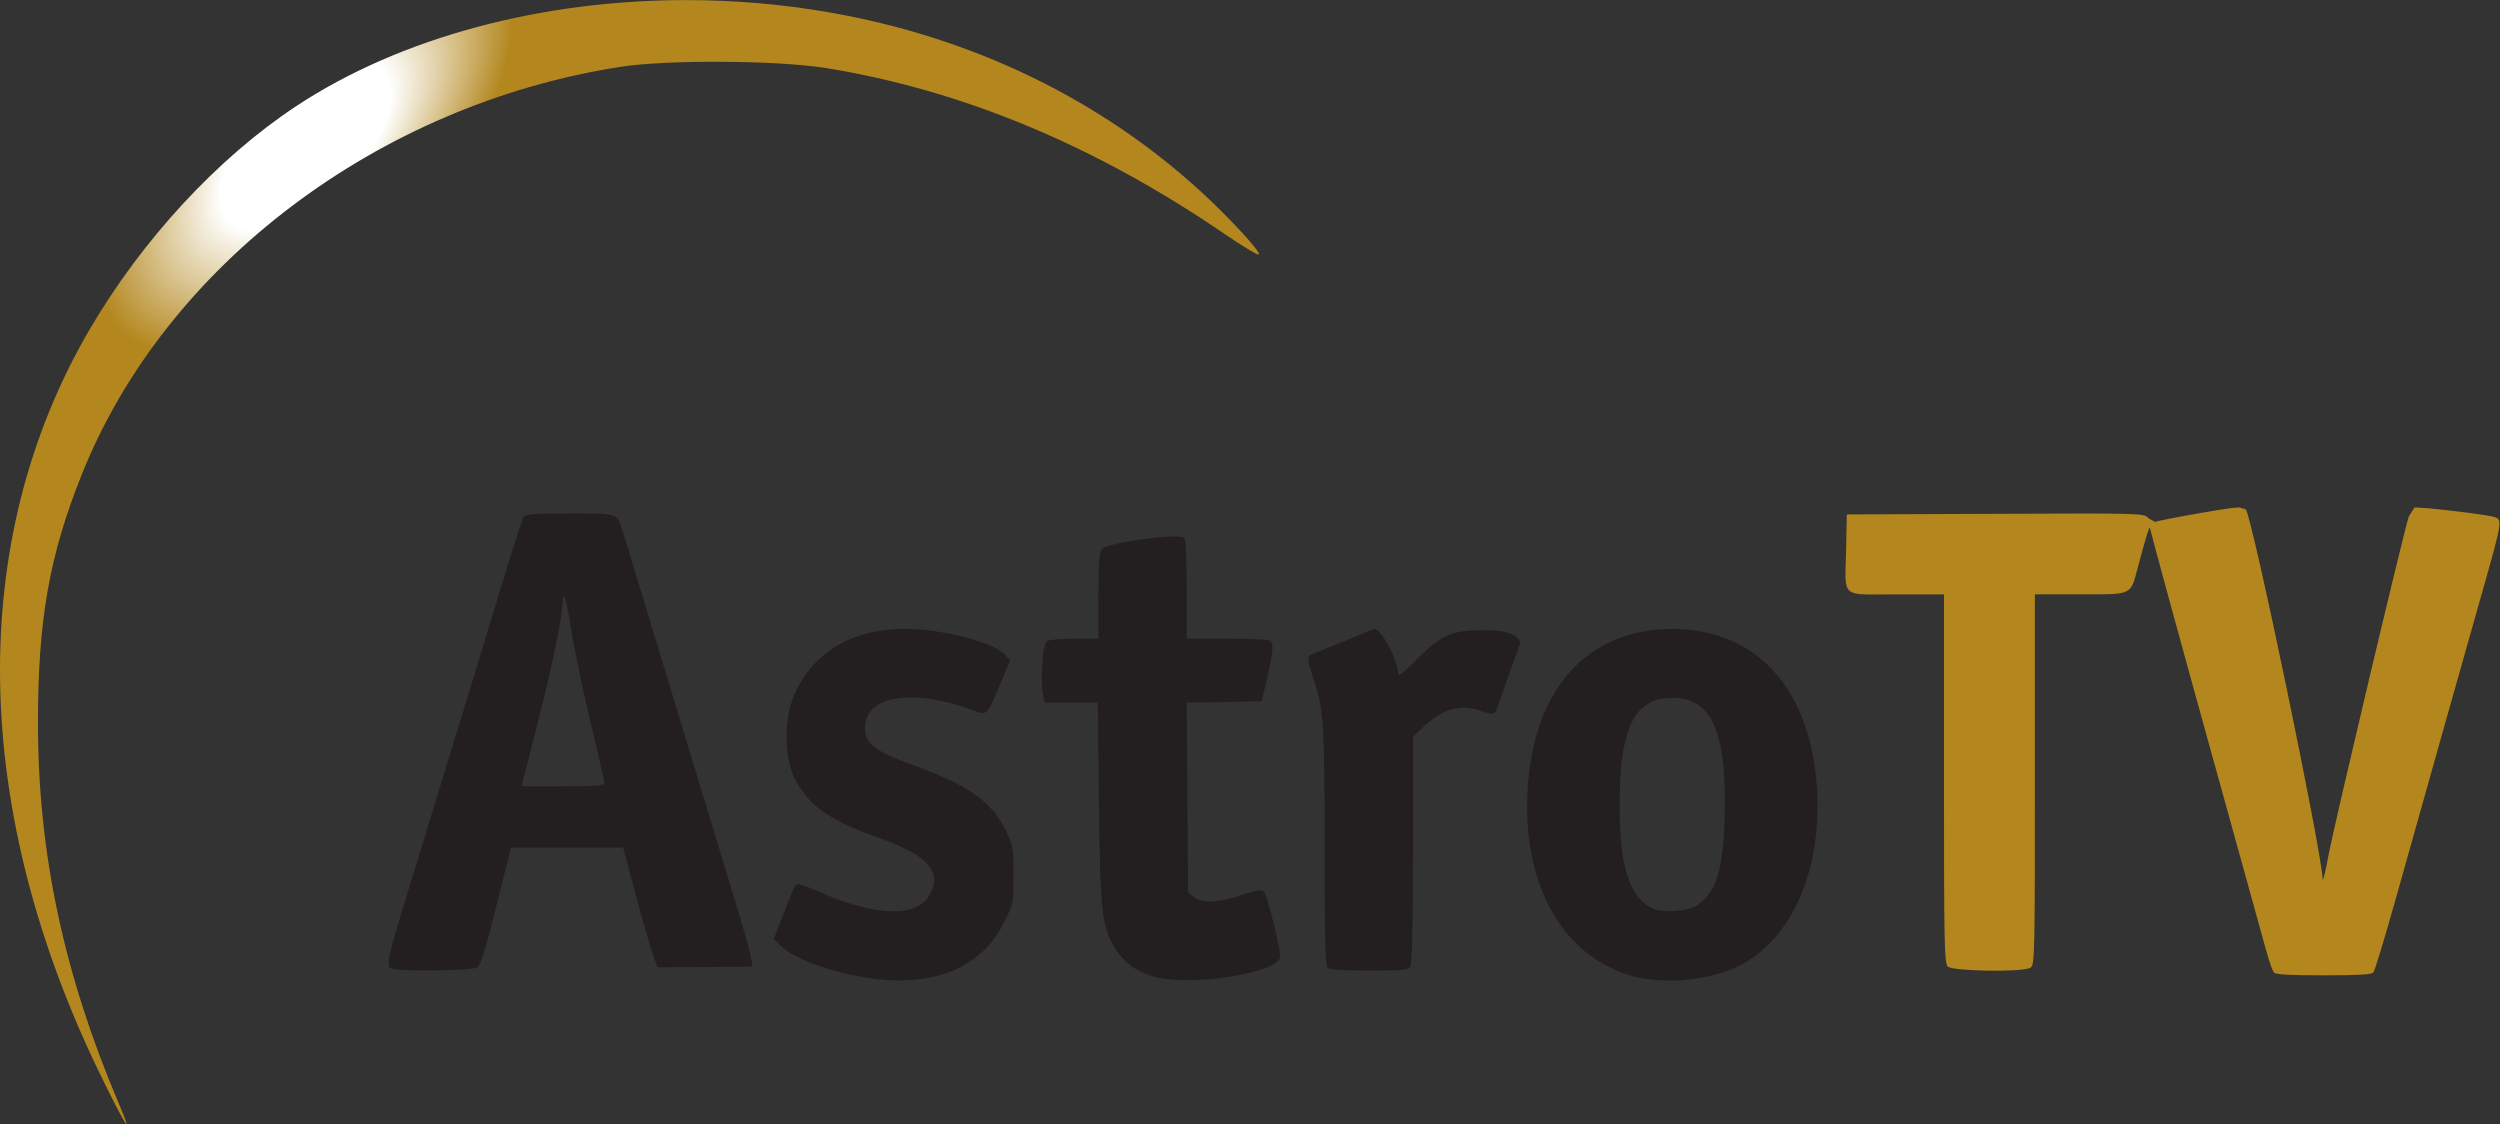 <svg version="1.1" viewBox="0 0 800 359.75" xml:space="preserve" xmlns="http://www.w3.org/2000/svg"><rect x="0" y="0" width="800" height="359.75" fill="#333333" stroke="none"/><defs><radialGradient id="a" cx="0" cy="0" r="1" gradientTransform="matrix(-2.944 -2.944 -1.472 1.472 61.732 264.59)" gradientUnits="userSpaceOnUse"><stop stop-color="#fff" offset="0"/><stop stop-color="#fff" offset=".2"/><stop stop-color="#fff" offset=".41"/><stop stop-color="#b3871e" offset="1"/></radialGradient></defs><g transform="matrix(1.333 0 0 -1.333 -1.9355e-5 359.75)"><g transform="matrix(15.119 0 0 15.119 -859.91 -3765.6)"><path d="m61.581 265.23c-1.25-0.825-2.451-2.125-3.282-3.547-1.964-3.362-1.891-7.634 0.198-11.889 0.383-0.783 0.506-0.964 0.262-0.393-0.869 2.043-1.28 3.975-1.28 6.026-2e-3 1.639 0.181 2.675 0.703 3.972 1.33 3.309 4.699 5.855 8.543 6.454 0.734 0.115 2.49 0.105 3.258-0.018 2.165-0.348 4.293-1.233 6.355-2.648 0.266-0.18 0.5-0.322 0.524-0.314 0.057 0.019-0.462 0.581-0.919 1.001-1.616 1.477-3.647 2.455-5.918 2.847-0.746 0.129-1.503 0.192-2.253 0.192-2.302 0-4.539-0.592-6.191-1.683m30.226-6.463c-0.369-0.064-0.689-0.127-0.711-0.14l-0.107 0.058c-0.066 0.081-0.072 0.081-2.429 0.071l-2.36-0.01-0.011-0.548c-0.017-0.804-0.107-0.721 0.791-0.721h0.763v-2.925c0-2.606 5e-3 -2.931 0.06-2.985 0.074-0.073 1.176-0.093 1.307-0.02 0.074 0.038 0.076 0.113 0.076 2.985v2.945h0.72c0.843 0 0.794-0.023 0.917 0.437 0.131 0.495 0.191 0.681 0.193 0.607 4e-3 -0.036 0.4-1.494 0.884-3.239s0.916-3.304 0.96-3.465c0.044-0.162 0.099-0.314 0.121-0.343 0.029-0.034 0.236-0.046 0.79-0.046 0.555 0 0.761 0.012 0.79 0.046 0.023 0.029 0.173 0.525 0.337 1.105 0.162 0.578 0.508 1.809 0.768 2.731 0.261 0.925 0.576 2.039 0.701 2.478 0.23 0.818 0.238 0.879 0.12 0.916-0.128 0.042-1.224 0.17-1.275 0.15l-0.089-0.142c-0.091-0.28-1.181-4.884-1.27-5.352-0.051-0.279-0.095-0.46-0.098-0.402-0.014 0.439-1.122 5.771-1.221 5.869l-0.1 0.03c-0.091 0-0.265-0.027-0.627-0.09" fill="url(#a)"/></g><g transform="matrix(15.119 0 0 15.119 -859.91 -3765.6)"><g transform="translate(70.418 251.43)"><path d="m0 0c-0.494 0.104-0.95 0.284-1.119 0.443l-0.136 0.13 0.093 0.247c0.181 0.473 0.235 0.601 0.272 0.625 0.02 0.014 0.17-0.036 0.332-0.109 0.869-0.395 1.553-0.428 1.762-0.084 0.232 0.381 3e-3 0.649-0.802 0.933-0.76 0.268-1.086 0.493-1.307 0.903-0.197 0.361-0.199 1.002-8e-3 1.406 0.308 0.651 0.919 1.005 1.731 1.005 0.597 0 1.407-0.208 1.595-0.409l0.085-0.089-0.159-0.381c-0.214-0.512-0.2-0.499-0.444-0.409-0.944 0.351-1.703 0.226-1.703-0.283 0-0.244 0.158-0.372 0.721-0.575 0.909-0.328 1.285-0.588 1.511-1.047 0.123-0.249 0.128-0.279 0.128-0.711 0-0.444-3e-3 -0.457-0.148-0.75-0.391-0.79-1.241-1.089-2.404-0.845" fill="#231f20"/></g><g transform="translate(75.155 251.42)"><path d="m0 0c-0.265 0.09-0.418 0.205-0.561 0.419-0.221 0.338-0.249 0.565-0.269 2.33l-0.018 1.589h-0.846l-0.026 0.137c-0.044 0.239-3e-3 0.798 0.061 0.84 0.032 0.021 0.23 0.038 0.439 0.038h0.381v0.676c0 0.497 0.013 0.694 0.051 0.746 0.077 0.104 1.262 0.263 1.316 0.178 0.021-0.033 0.037-0.405 0.037-0.829l1e-3 -0.771h0.621c0.342 0 0.648-0.01 0.684-0.024 0.082-0.031 0.075-0.154-0.03-0.6l-0.086-0.371-1.191-0.022 0.011-1.505 0.01-1.505 0.094-0.074c0.128-0.105 0.374-0.095 0.749 0.029 0.268 0.089 0.322 0.096 0.366 0.048 0.048-0.052 0.256-0.878 0.255-1.019 0-0.272-1.506-0.499-2.049-0.31" fill="#231f20"/></g><g transform="translate(84.258 253.91)"><path d="m0 0c-0.027-0.826-0.126-1.144-0.43-1.368-0.123-0.091-0.533-0.129-0.692-0.06-0.378 0.158-0.543 0.651-0.544 1.636-2e-3 1.15 0.206 1.649 0.713 1.707 0.729 0.082 0.999-0.463 0.953-1.915m1.455 0.653c-0.149 1.486-0.998 2.365-2.284 2.365-1.285 0-2.133-0.871-2.281-2.348-0.164-1.611 0.496-2.861 1.677-3.171 0.473-0.125 1.162-0.062 1.619 0.148 0.901 0.416 1.407 1.614 1.269 3.006" fill="#231f20"/></g><g transform="translate(65.815 254.43)"><path d="m0 0h-0.658l0.248 0.967c0.231 0.901 0.403 1.733 0.403 1.946 0 0.245 0.067 0.044 0.13-0.386 0.039-0.262 0.174-0.916 0.301-1.449 0.129-0.536 0.232-0.996 0.232-1.026 0-0.041-0.135-0.052-0.656-0.052m2.683-1.655c-0.195 0.643-0.449 1.474-0.563 1.85-0.207 0.683-1.075 3.538-1.171 3.856-0.089 0.29-0.066 0.282-0.838 0.282-0.509 0-0.705-0.014-0.732-0.05-0.021-0.026-0.164-0.47-0.321-0.985-0.256-0.844-0.571-1.877-1.525-4.988-0.328-1.07-0.352-1.182-0.242-1.209 0.171-0.045 1.284-0.026 1.351 0.022 0.046 0.035 0.13 0.299 0.263 0.83 0.108 0.428 0.212 0.845 0.233 0.925l0.039 0.147h1.778l0.247-0.921c0.135-0.505 0.274-0.946 0.305-0.979l1.491 0.01c0.03 0.03-0.06 0.376-0.315 1.21" fill="#231f20"/></g><g transform="translate(77.954 251.55)"><path d="m0 0c-0.036 0.036-0.046 0.517-0.046 1.923 0 1.98-0.014 2.185-0.184 2.687-0.087 0.26-0.094 0.312-0.047 0.354l1.018 0.415c0.118 0 0.383-0.504 0.383-0.724 0-0.035 0.121 0.061 0.283 0.227 0.39 0.397 0.565 0.476 1.047 0.476 0.382 0 0.555-0.054 0.609-0.198l-0.394-1.099c-0.038-0.04-0.079-0.039-0.215 9e-3 -0.355 0.126-0.619 0.049-0.969-0.281l-0.127-0.12v-1.781c0-1.155-0.015-1.81-0.04-1.859-0.038-0.07-0.087-0.075-0.656-0.075-0.427 0-0.629 0.013-0.662 0.046" fill="#231f20"/></g></g></g></svg>
